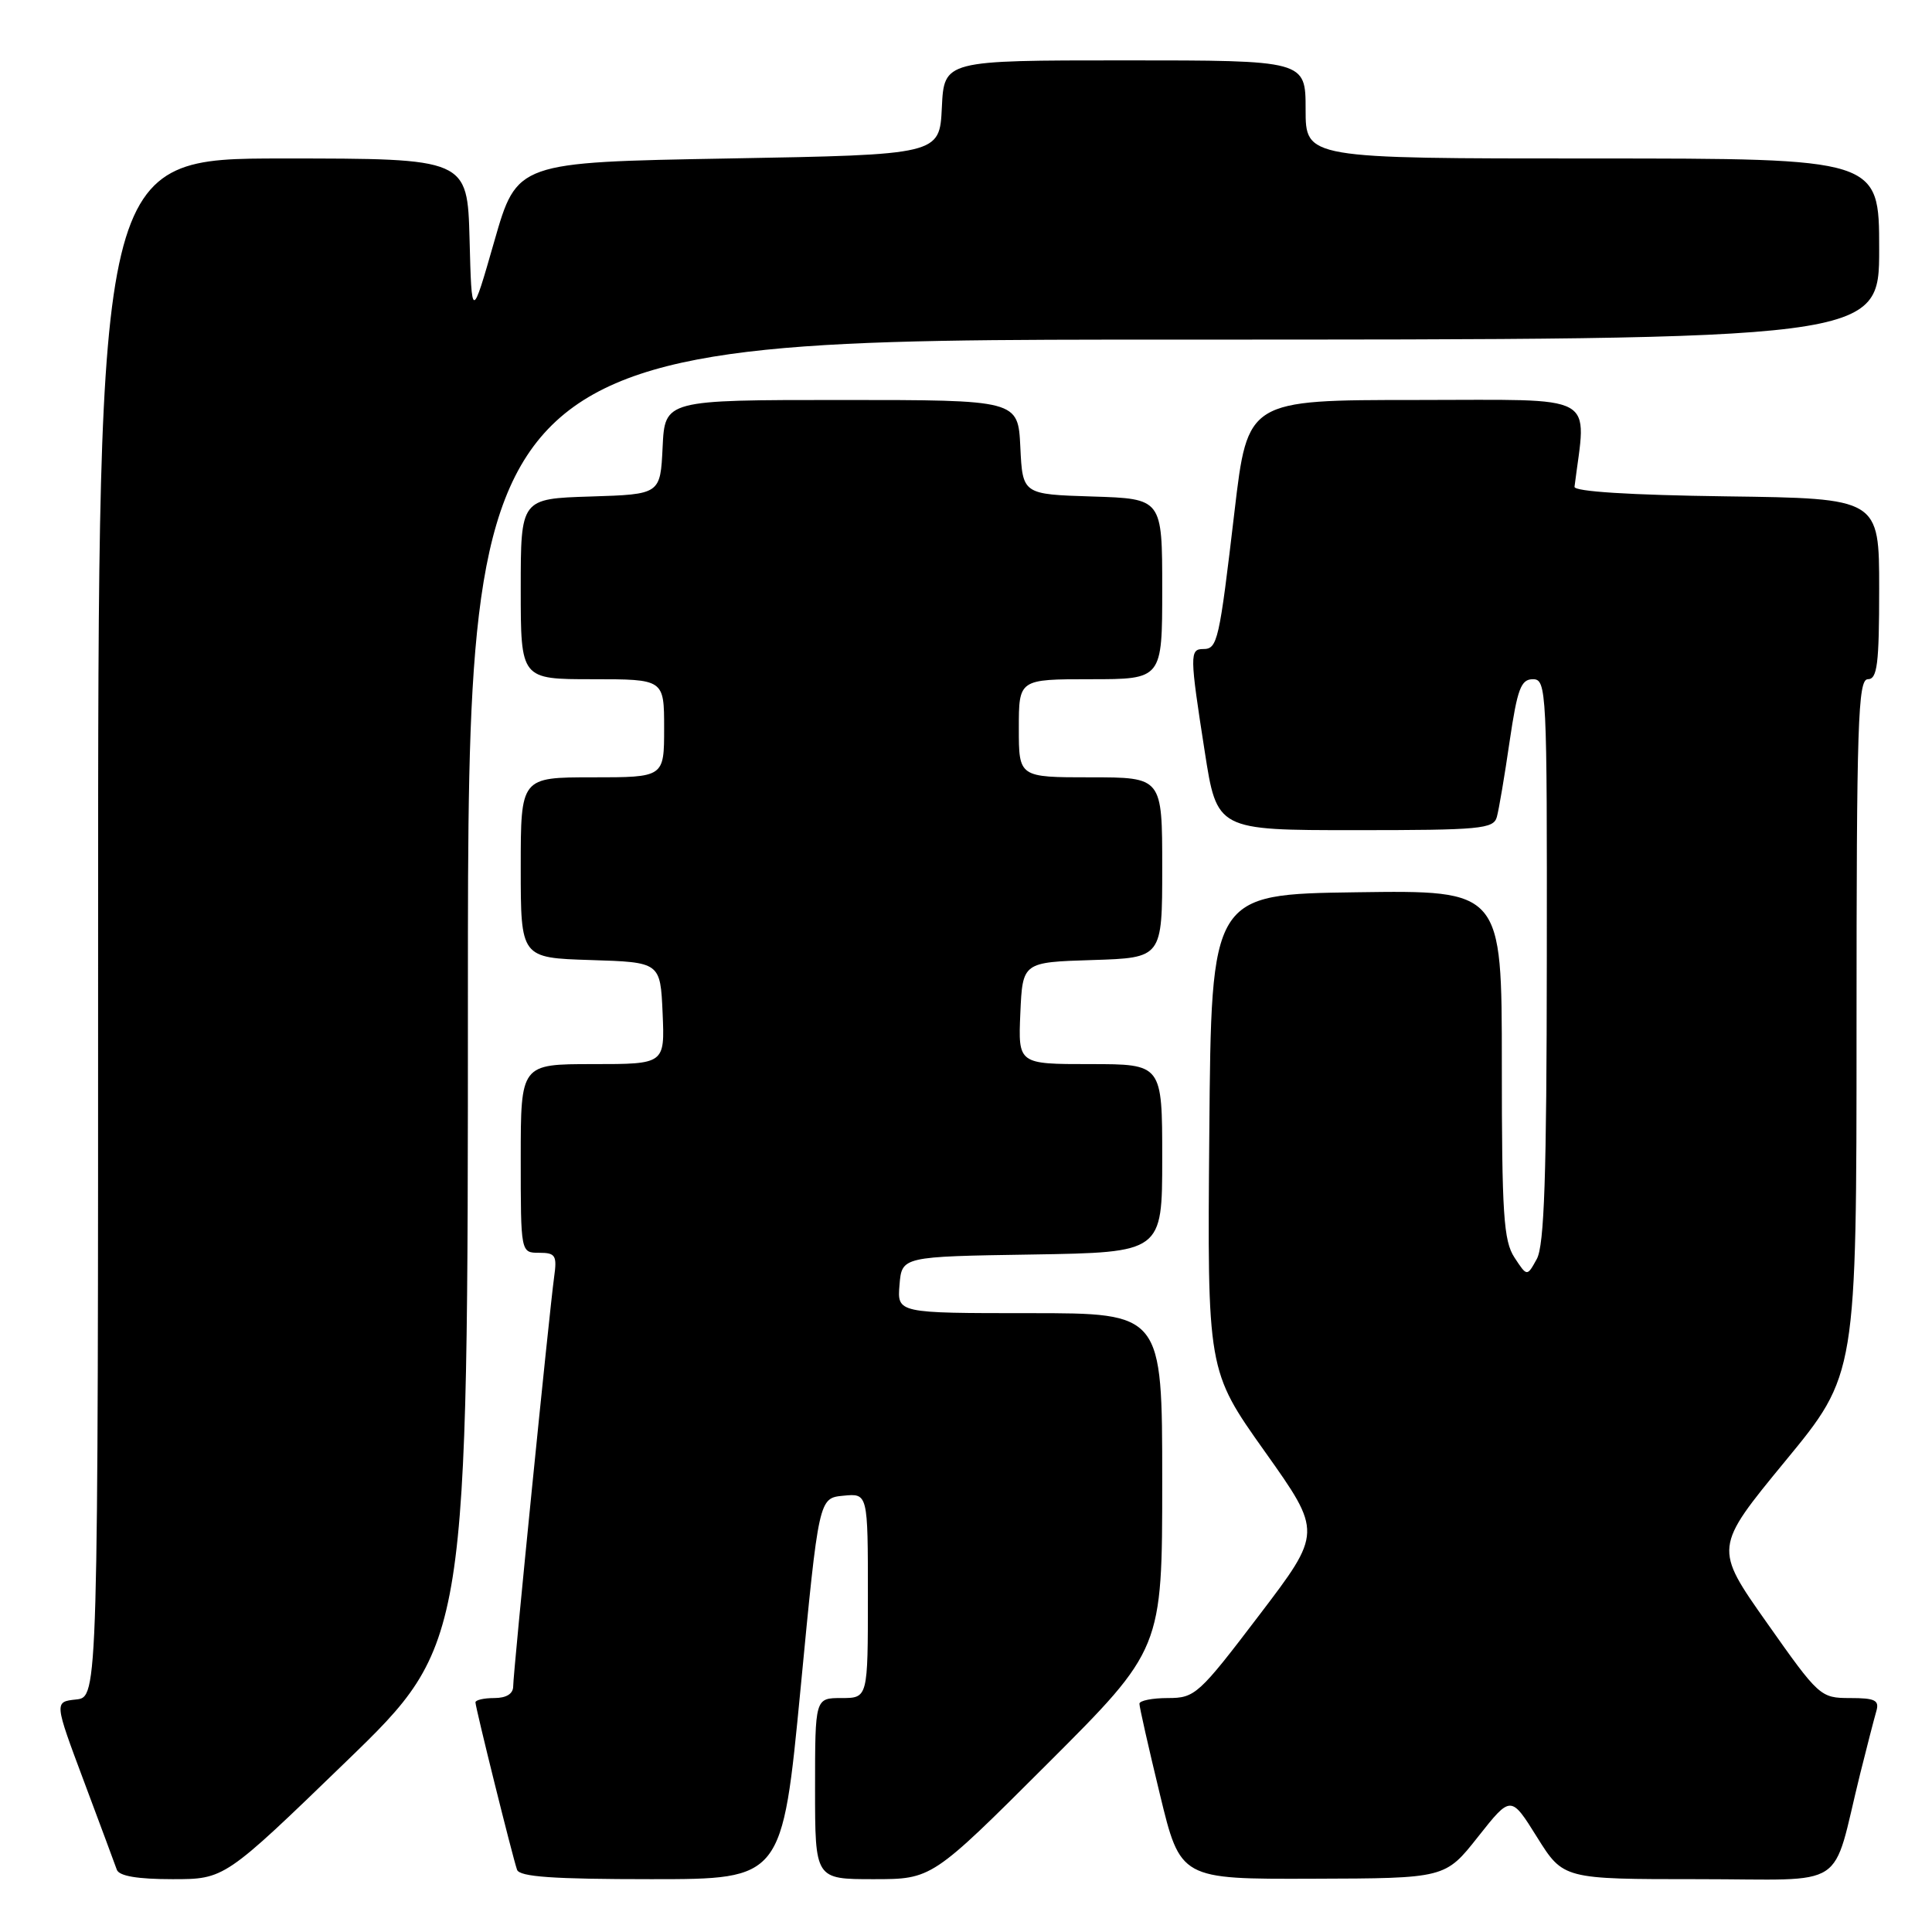 <?xml version="1.0" encoding="UTF-8" standalone="no"?>
<!DOCTYPE svg PUBLIC "-//W3C//DTD SVG 1.1//EN" "http://www.w3.org/Graphics/SVG/1.1/DTD/svg11.dtd" >
<svg xmlns="http://www.w3.org/2000/svg" xmlns:xlink="http://www.w3.org/1999/xlink" version="1.1" viewBox="0 0 256 256">
 <g >
 <path fill="currentColor"
d=" M 45.88 233.40 C 62.00 217.80 62.00 217.80 62.00 131.40 C 62.00 45.00 62.00 45.00 155.50 45.00 C 249.00 45.00 249.00 45.00 249.00 33.00 C 249.00 21.00 249.00 21.00 211.00 21.00 C 173.00 21.00 173.00 21.00 173.00 14.50 C 173.00 8.00 173.00 8.00 149.05 8.00 C 125.10 8.00 125.10 8.00 124.80 14.25 C 124.50 20.50 124.50 20.50 96.50 21.00 C 68.50 21.50 68.50 21.50 65.50 31.96 C 62.50 42.42 62.50 42.42 62.22 31.71 C 61.93 21.00 61.93 21.00 37.47 21.00 C 13.00 21.00 13.00 21.00 13.00 122.94 C 13.00 224.87 13.00 224.87 10.09 225.19 C 7.18 225.50 7.18 225.50 11.11 236.00 C 13.27 241.78 15.24 247.06 15.48 247.75 C 15.79 248.59 18.23 249.00 22.85 249.00 C 29.76 249.00 29.76 249.00 45.88 233.40 Z  M 106.08 223.75 C 108.50 198.50 108.50 198.50 111.75 198.19 C 115.00 197.87 115.00 197.87 115.00 211.44 C 115.00 225.00 115.00 225.00 111.50 225.00 C 108.00 225.00 108.00 225.00 108.00 237.00 C 108.00 249.00 108.00 249.00 115.74 249.00 C 123.48 249.00 123.48 249.00 138.74 233.76 C 154.00 218.52 154.00 218.52 154.00 196.26 C 154.00 174.00 154.00 174.00 136.44 174.00 C 118.88 174.00 118.88 174.00 119.19 170.25 C 119.50 166.50 119.50 166.50 136.75 166.23 C 154.00 165.95 154.00 165.95 154.00 153.48 C 154.00 141.00 154.00 141.00 144.45 141.00 C 134.91 141.00 134.91 141.00 135.20 134.25 C 135.50 127.50 135.50 127.50 144.75 127.21 C 154.00 126.92 154.00 126.92 154.00 114.96 C 154.00 103.00 154.00 103.00 144.50 103.00 C 135.00 103.00 135.00 103.00 135.00 96.50 C 135.00 90.00 135.00 90.00 144.50 90.00 C 154.00 90.00 154.00 90.00 154.00 78.04 C 154.00 66.08 154.00 66.08 144.75 65.79 C 135.50 65.50 135.50 65.50 135.20 59.25 C 134.90 53.00 134.90 53.00 111.50 53.00 C 88.10 53.00 88.10 53.00 87.80 59.25 C 87.50 65.50 87.50 65.50 78.25 65.79 C 69.00 66.08 69.00 66.08 69.00 78.04 C 69.00 90.00 69.00 90.00 78.50 90.00 C 88.00 90.00 88.00 90.00 88.00 96.50 C 88.00 103.00 88.00 103.00 78.50 103.00 C 69.00 103.00 69.00 103.00 69.00 114.96 C 69.00 126.92 69.00 126.92 78.25 127.21 C 87.50 127.50 87.50 127.50 87.80 134.25 C 88.09 141.00 88.09 141.00 78.55 141.00 C 69.00 141.00 69.00 141.00 69.00 153.50 C 69.00 166.00 69.00 166.00 71.44 166.00 C 73.61 166.00 73.83 166.35 73.42 169.25 C 72.77 173.99 68.00 221.61 68.00 223.45 C 68.00 224.44 67.09 225.00 65.50 225.00 C 64.12 225.00 63.00 225.26 63.00 225.57 C 63.00 226.26 67.90 245.99 68.51 247.75 C 68.83 248.69 73.31 249.00 86.30 249.00 C 103.65 249.00 103.65 249.00 106.08 223.75 Z  M 195.85 243.38 C 200.20 237.88 200.20 237.88 203.67 243.44 C 207.15 249.00 207.15 249.00 225.04 249.00 C 245.25 249.00 242.59 250.74 246.49 235.00 C 247.38 231.43 248.34 227.71 248.62 226.75 C 249.05 225.29 248.47 225.00 245.14 225.00 C 241.22 225.00 241.02 224.82 234.13 215.04 C 227.11 205.09 227.11 205.09 236.55 193.61 C 246.00 182.14 246.00 182.14 246.00 136.07 C 246.00 95.79 246.19 90.00 247.50 90.00 C 248.75 90.00 249.00 88.00 249.00 78.02 C 249.00 66.04 249.00 66.04 228.75 65.77 C 215.99 65.60 208.55 65.13 208.63 64.50 C 210.21 51.91 212.20 53.00 187.69 53.00 C 165.32 53.00 165.32 53.00 163.58 67.75 C 161.55 85.01 161.33 86.00 159.43 86.00 C 157.63 86.00 157.64 86.82 159.63 99.56 C 161.25 110.00 161.25 110.00 179.56 110.00 C 196.14 110.00 197.91 109.84 198.34 108.25 C 198.61 107.29 199.37 102.79 200.03 98.25 C 201.06 91.28 201.53 90.00 203.12 90.00 C 204.93 90.00 205.00 91.46 204.96 127.25 C 204.94 155.81 204.63 165.04 203.63 166.83 C 202.34 169.17 202.34 169.17 200.67 166.62 C 199.23 164.42 199.00 160.87 199.00 141.01 C 199.00 117.96 199.00 117.96 179.75 118.23 C 160.50 118.50 160.50 118.50 160.24 150.05 C 159.97 181.60 159.97 181.60 167.59 192.33 C 175.20 203.05 175.20 203.05 166.85 214.02 C 158.84 224.55 158.35 225.00 154.75 225.00 C 152.69 225.00 150.99 225.34 150.98 225.75 C 150.97 226.16 152.19 231.56 153.69 237.75 C 156.41 249.00 156.41 249.00 173.96 248.94 C 191.50 248.89 191.50 248.89 195.85 243.38 Z "/>
</g>
</svg>